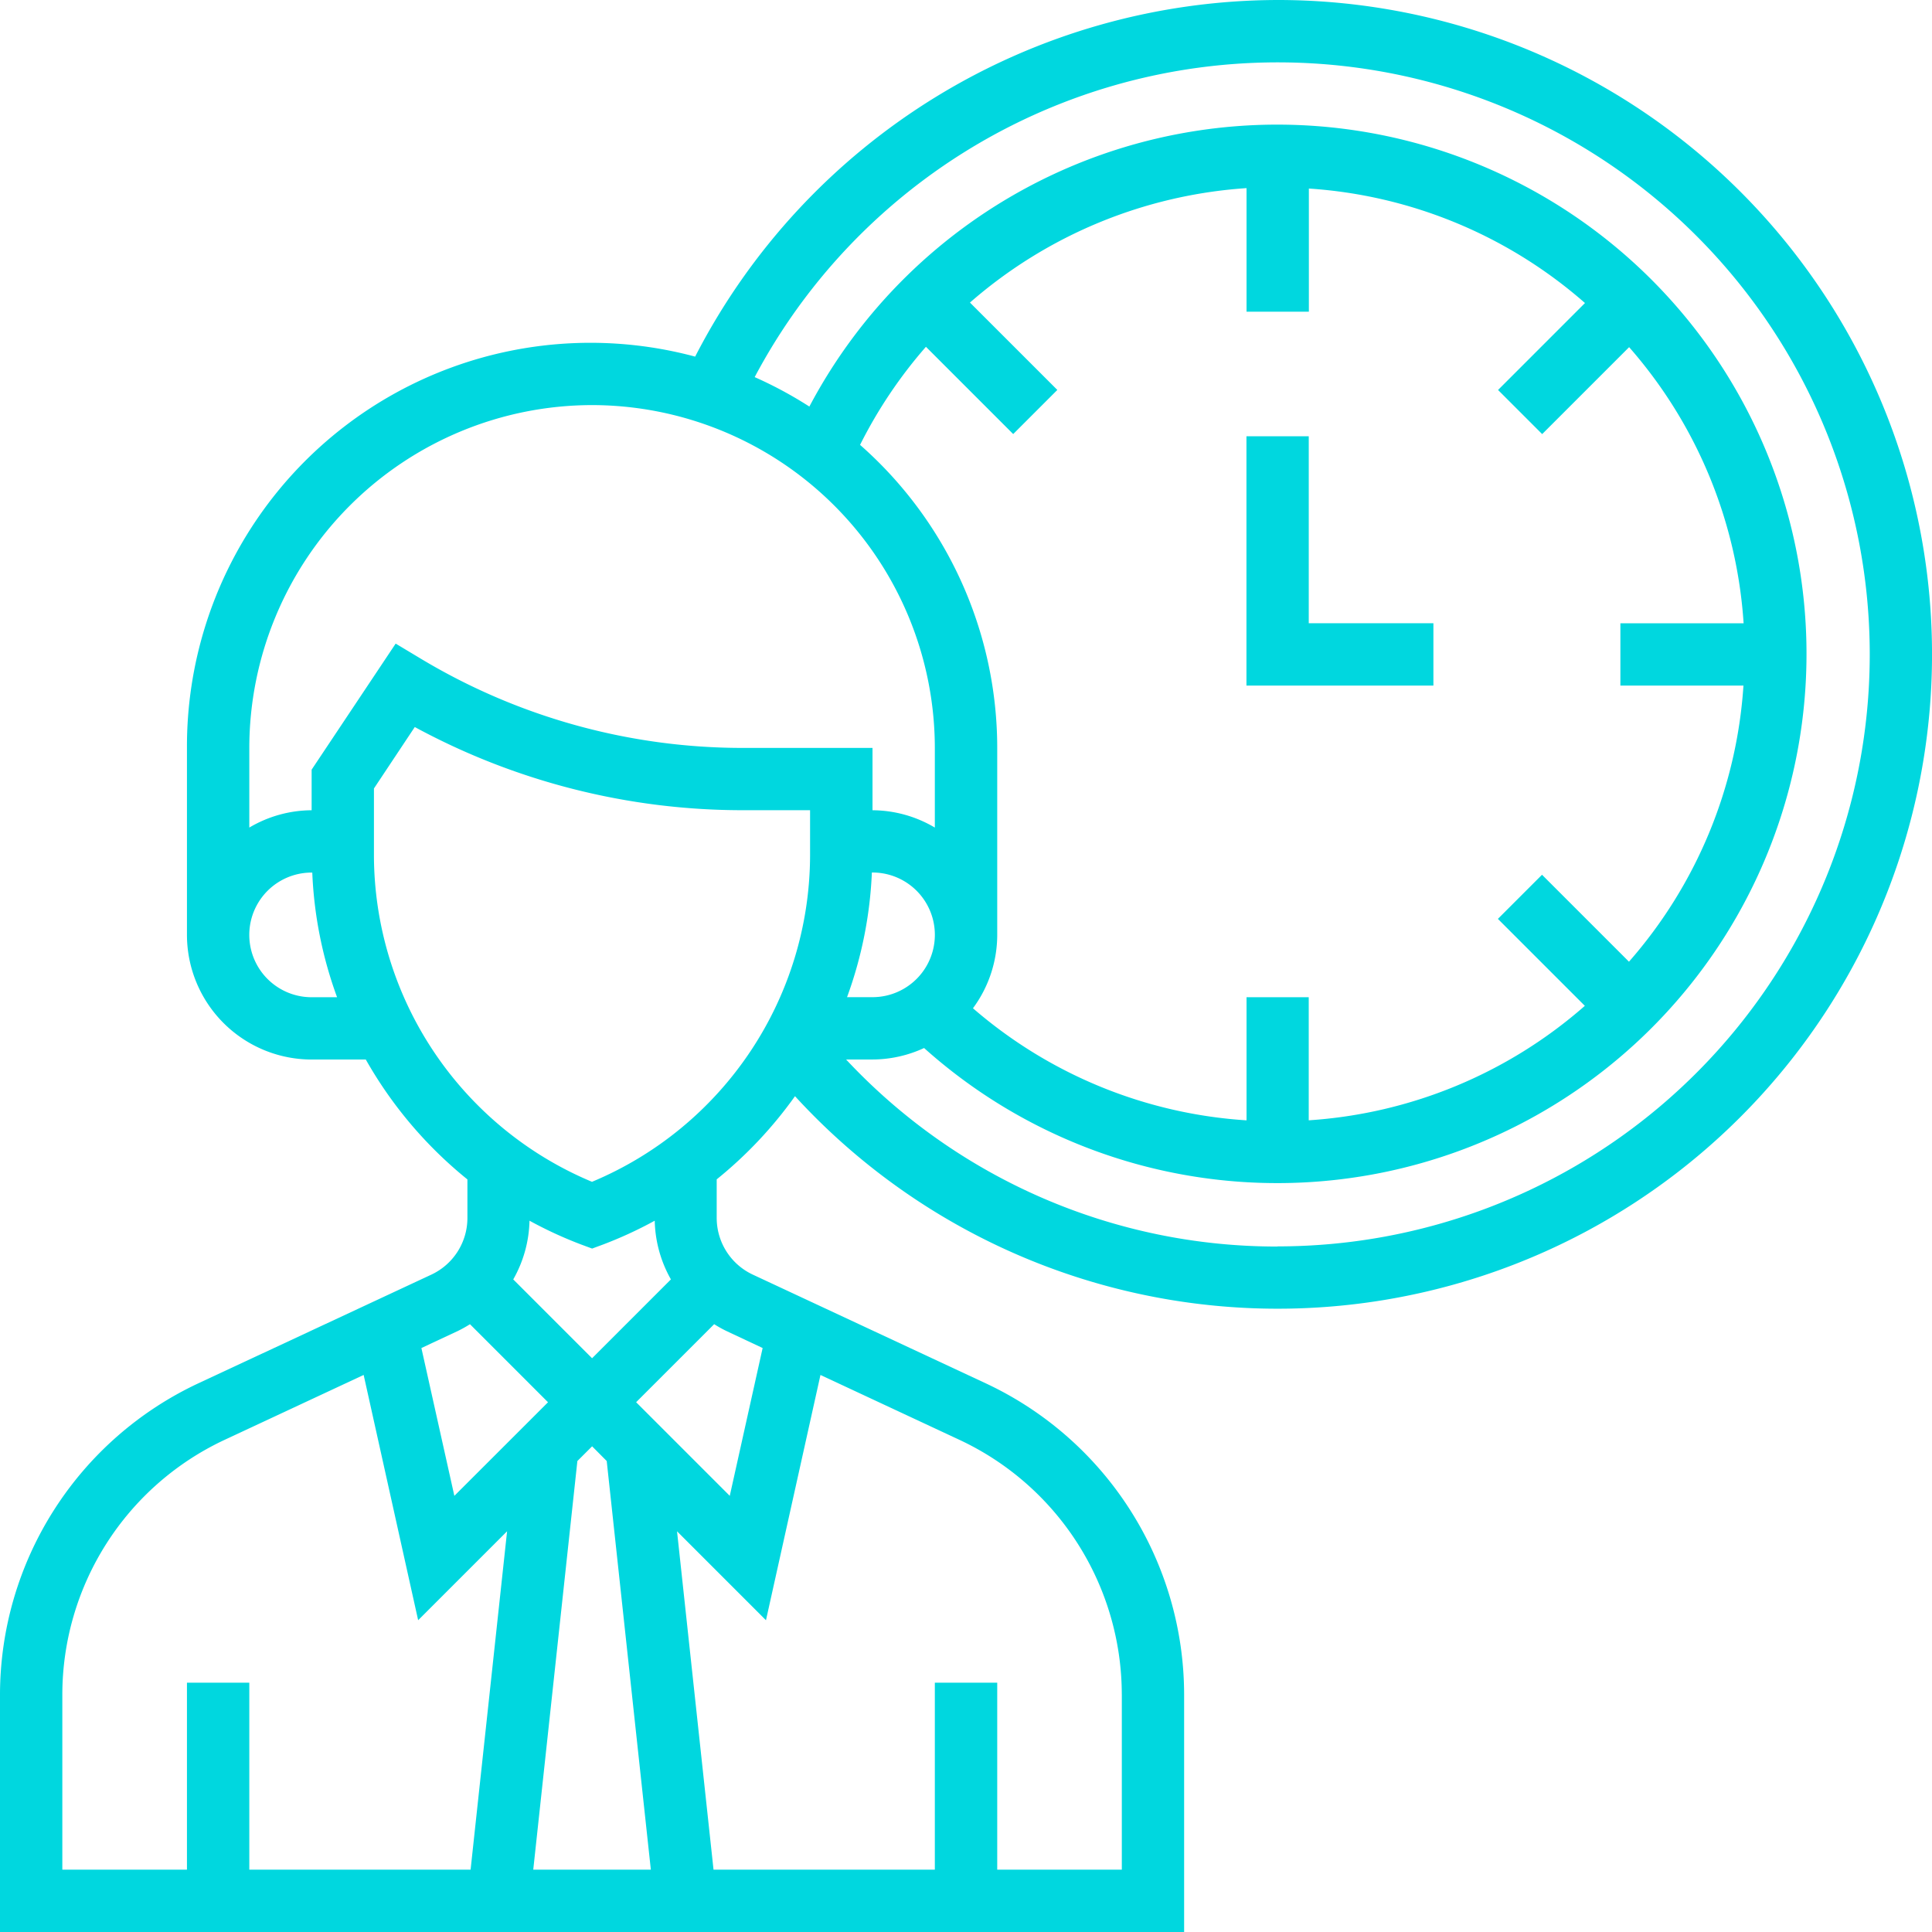 <svg xmlns="http://www.w3.org/2000/svg" width="87.569" height="87.569" viewBox="0 0 87.569 87.569">
  <g id="punctuality" transform="translate(-1 -1)">
    <path id="Path_233" data-name="Path 233" d="M58.908,1a29.759,29.759,0,0,0-26.4,16.164A18.289,18.289,0,0,0,9.474,34.9v8.474a5.655,5.655,0,0,0,5.65,5.65H17.58a19.021,19.021,0,0,0,4.606,5.434v1.754a2.835,2.835,0,0,1-1.63,2.559L9.966,63.711A15.6,15.6,0,0,0,1,77.791V88.569H54.671V77.791a15.593,15.593,0,0,0-8.966-14.079L35.115,58.77a2.836,2.836,0,0,1-1.63-2.561V54.455a19.023,19.023,0,0,0,3.549-3.77A29.659,29.659,0,1,0,58.908,1ZM27.836,19.361A15.555,15.555,0,0,1,43.372,34.9v3.61a5.591,5.591,0,0,0-2.825-.785V34.9H34.659a28.328,28.328,0,0,1-14.57-4.035l-1.155-.693-3.809,5.713v1.84a5.591,5.591,0,0,0-2.825.785V34.9A15.555,15.555,0,0,1,27.836,19.361Zm15.13-2.645,3.958,3.958,2-2-3.96-3.96A21.2,21.2,0,0,1,57.5,9.527v5.6h2.825V9.546a21.071,21.071,0,0,1,12.515,5.189L68.9,18.676l2,2,3.941-3.941a21.062,21.062,0,0,1,5.189,12.515H74.445v2.825h5.578a21.071,21.071,0,0,1-5.189,12.515l-3.941-3.941-2,2,3.941,3.941a21.062,21.062,0,0,1-12.515,5.189V46.2H57.5v5.58a20.969,20.969,0,0,1-12.4-5.08,5.6,5.6,0,0,0,1.1-3.325V34.9a18.3,18.3,0,0,0-6.217-13.736,21.137,21.137,0,0,1,2.986-4.446ZM40.518,40.547h.03a2.825,2.825,0,1,1,0,5.65H39.393A18.711,18.711,0,0,0,40.518,40.547ZM15.124,46.2a2.825,2.825,0,1,1,0-5.65h.03a18.625,18.625,0,0,0,1.124,5.65ZM21.75,61.329a6,6,0,0,0,.552-.308l3.537,3.537L21.594,68.8,20.1,62.1ZM28.5,67.222l2,18.522H25.17l2-18.522.668-.667ZM3.825,77.791a12.759,12.759,0,0,1,7.336-11.52l6.322-2.951,2.47,11.117,4.031-4.031L22.33,85.744H12.3V77.27H9.474v8.474H3.825Zm48.022,0v7.953H46.2V77.27H43.372v8.474H33.341L31.687,70.407l4.031,4.031,2.47-11.117,6.322,2.951A12.759,12.759,0,0,1,51.846,77.791ZM35.567,62.1l-1.49,6.7-4.244-4.244,3.537-3.537a5.523,5.523,0,0,0,.552.308Zm-4.158-3.11-3.573,3.573-3.573-3.573A5.616,5.616,0,0,0,25,56.329a18.587,18.587,0,0,0,2.338,1.078l.5.185.5-.185a18.586,18.586,0,0,0,2.338-1.078A5.633,5.633,0,0,0,31.409,58.988Zm-3.573-4.422a16.078,16.078,0,0,1-9.887-14.786V36.738L19.8,33.953a31.162,31.162,0,0,0,14.854,3.77h3.063v2.056A16.077,16.077,0,0,1,27.836,54.565ZM58.908,57.5A26.7,26.7,0,0,1,39.35,49.022h1.2a5.593,5.593,0,0,0,2.335-.52,23.988,23.988,0,1,0-5.2-29.074,18.329,18.329,0,0,0-2.479-1.335,26.833,26.833,0,1,1,23.7,39.4Z" transform="translate(0 0)" fill="#00d7df"/>
    <path id="Path_234" data-name="Path 234" d="M49.474,23.474h-5.65V15H41V26.3h8.474Z" transform="translate(16.496 5.774)" fill="#00d7df"/>
  </g>
</svg>
